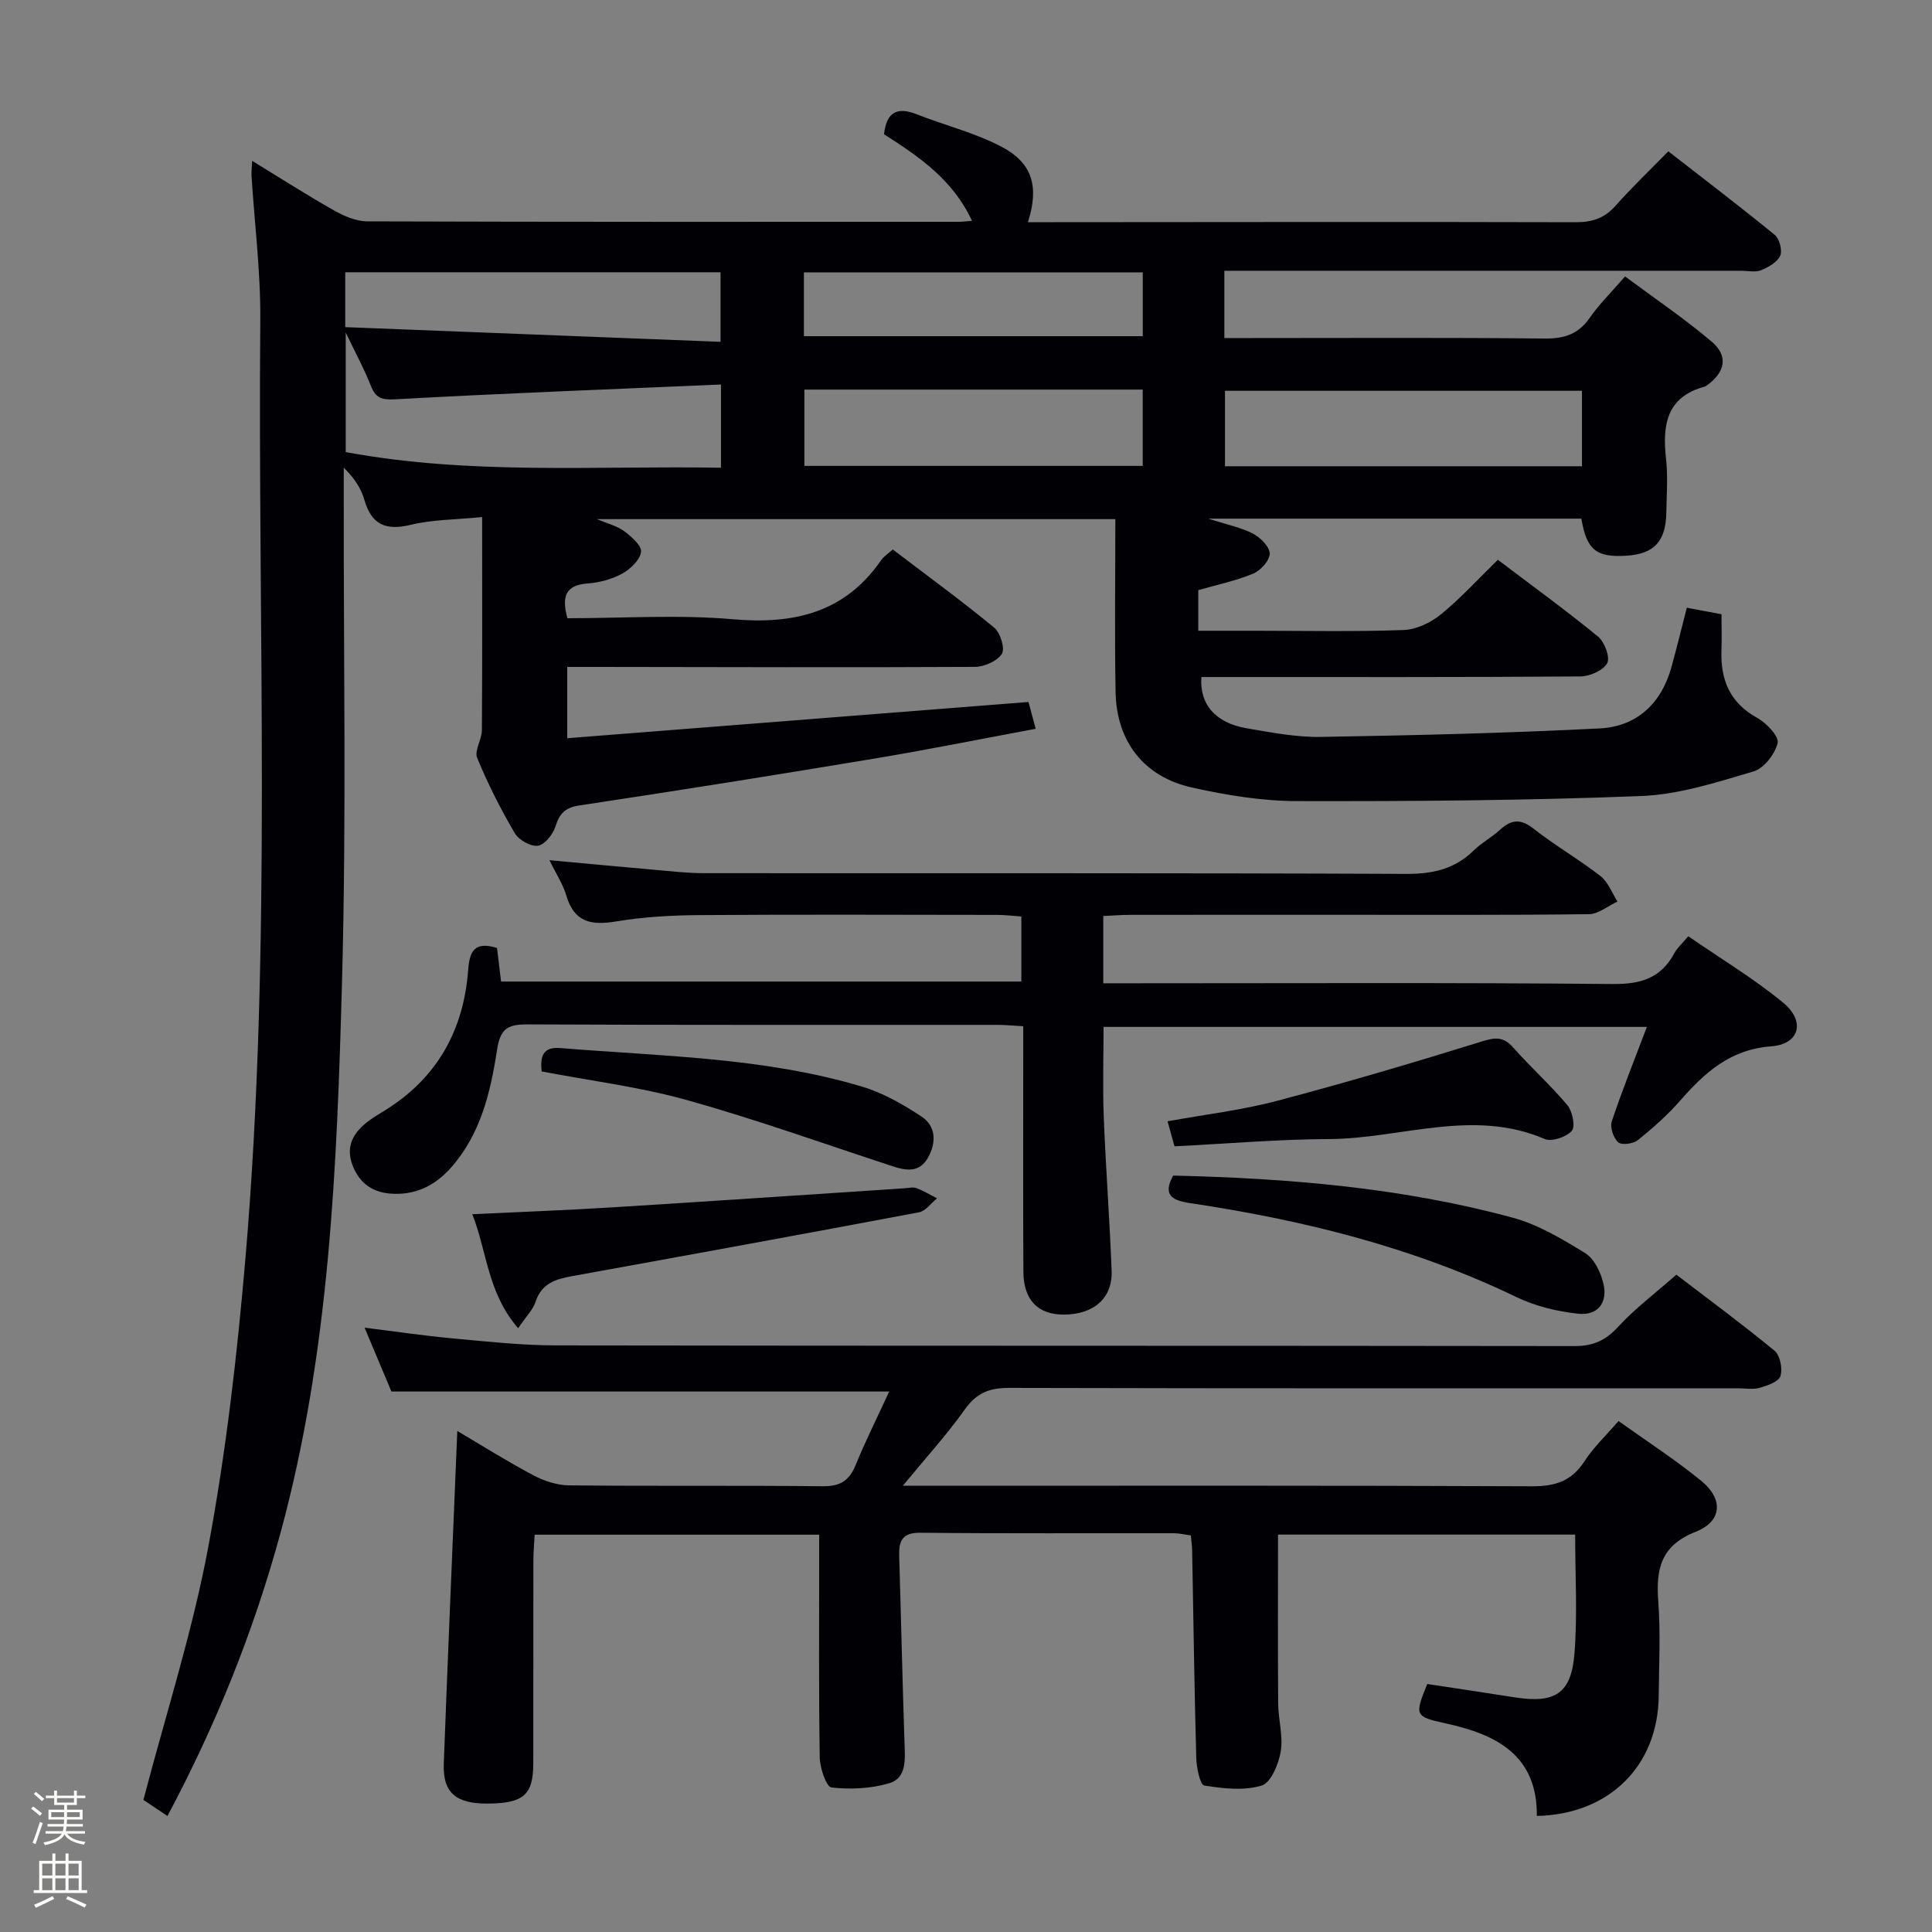 <svg enable-background="new 0 0 400 400" viewBox="0 0 400 400" xmlns="http://www.w3.org/2000/svg"><rect x="0" y="0" width="400" height="400" fill="#808080" stroke="none"/><path d="m6.44 374.46.42-.45c.65.47 1.27.95 1.85 1.44l-.45.49c-.65-.56-1.25-1.06-1.82-1.48m.93 7.33-.63-.26c.55-1.36 1.05-2.8 1.52-4.33.19.1.38.19.59.27-.46 1.29-.95 2.73-1.48 4.32m-.38-10.38.44-.42c.43.34 1.01.82 1.74 1.44l-.49.49c-.53-.51-1.09-1.01-1.69-1.51m2.5.35h1.72v-1.04h.59v1.04h3.52v-1.04h.59v1.04h1.75v.53h-1.75v1.42h-2.03v.97h3.22v2.03h-3.24c0 .35-.01.66-.03.93h3.32v.53h-3.37c-.03.27-.08.58-.15.94h3.96v.53h-3.71c.67.92 1.93 1.48 3.79 1.68-.13.24-.23.44-.29.59-2.13-.38-3.48-1.08-4.04-2.12-.43.97-1.77 1.72-4.03 2.23-.09-.19-.2-.37-.33-.55 2.1-.42 3.37-1.03 3.81-1.83h-3.36v-.53h3.58c.08-.29.13-.61.16-.94h-3.33v-.53h3.39c.02-.27.04-.58.04-.93h-3.23v-2.03h3.25v-.97h-2.07v-1.42h-1.73zm1.12 3.44v1h2.65c.01-.3.02-.44.01-.4v-.25-.35zm1.19-2h3.52v-.91h-3.52zm4.71 2h-2.63v.59c0 .15-.01.28-.01.4h2.64z" fill="#fcfbfa"/><path d="m13.56 383.74h.63v1.52h2.72v6.07h1.13v.6h-11.06v-.6h1.13v-6.07h2.73v-1.52h.63v1.52h2.1v-1.52zm-2.69 8.83.38.56c-1.24.63-2.53 1.25-3.85 1.85-.1-.21-.21-.42-.34-.63 1.36-.55 2.63-1.15 3.81-1.78m-2.13-4.27h2.1v-2.45h-2.1zm0 3.04h2.1v-2.46h-2.1zm2.72-3.04h2.1v-2.45h-2.1zm0 3.04h2.1v-2.46h-2.1zm6.07 3.6c-1.41-.71-2.7-1.3-3.86-1.78l.35-.56c1.45.62 2.75 1.19 3.88 1.72zm-1.25-9.09h-2.1v2.45h2.1zm-2.09 5.49h2.1v-2.46h-2.1z" fill="#fcfbfa"/><g fill="#010105"><path d="m52.21 33.3c5.95 3.64 11.37 7.12 16.97 10.28 2.08 1.17 4.57 2.25 6.88 2.25 40.83.13 81.65.1 122.48.09.66 0 1.31-.09 2.7-.19-3.93-8.52-10.98-13.32-18.21-17.93.51-4.56 2.66-5.76 6.77-4.14 5.84 2.3 12.05 3.82 17.56 6.72 6.45 3.4 7.8 8.3 5.46 15.62h5.44c35.99-.02 71.99-.09 107.98.01 3.45.01 5.98-.85 8.28-3.45 3.3-3.73 6.93-7.18 10.89-11.23 7.53 5.86 14.88 11.45 22.03 17.3.98.8 1.62 3.23 1.13 4.32-.61 1.35-2.45 2.37-3.98 3-1.14.47-2.63.11-3.96.11-33.66 0-67.32 0-100.98 0-1.96 0-3.91 0-6.16 0v13.93h5.38c20.33 0 40.66-.12 60.99.1 4.05.04 6.92-.92 9.27-4.28 1.98-2.84 4.49-5.31 7.32-8.58 6.09 4.53 12.25 8.7 17.89 13.46 3.55 3 2.88 6.34-.92 9.08-.13.1-.27.21-.43.26-8.02 2.14-8.83 8.01-8.05 14.99.4 3.62.12 7.32.06 10.99-.09 6.07-2.5 8.67-8.24 9.04-6.27.4-8.25-1.17-9.36-7.67-25.22 0-50.49 0-77.23 0 3.94 1.27 6.78 1.82 9.24 3.1 1.55.81 3.47 2.73 3.47 4.15 0 1.43-1.9 3.51-3.45 4.15-3.63 1.5-7.55 2.31-11.34 3.4v8.41h11.49c10.33 0 20.67.22 30.99-.15 2.64-.09 5.63-1.51 7.73-3.22 4.1-3.34 7.69-7.3 11.82-11.32 6.82 5.17 13.95 10.34 20.75 15.91 1.35 1.11 2.53 4.32 1.88 5.5-.84 1.51-3.61 2.73-5.56 2.74-24.33.18-48.66.12-72.99.12-1.83 0-3.65 0-5.46 0-.43 5.62 2.9 9.51 9.36 10.61 5.06.86 10.21 1.87 15.3 1.79 19.28-.32 38.56-.78 57.81-1.76 7.67-.39 12.78-5.17 14.86-12.74 1.09-3.96 2.06-7.95 3.17-12.25 2.43.46 4.5.85 7.18 1.35 0 2.5.08 4.95-.01 7.4-.23 6.14 1.71 10.93 7.43 14.08 1.9 1.05 4.52 3.82 4.2 5.18-.55 2.3-2.84 5.25-5 5.89-7.6 2.24-15.42 4.79-23.23 5.09-23.77.93-47.58 1.1-71.38 1.05-7.24-.02-14.59-1.24-21.69-2.82-9.92-2.21-15.58-9.55-15.77-19.75-.22-11.79-.05-23.6-.05-35.81-36.42 0-71.65 0-107.36 0 2.11.89 4.15 1.38 5.7 2.52 1.5 1.1 3.65 3.04 3.46 4.29-.26 1.69-2.23 3.56-3.93 4.49-2.13 1.16-4.7 1.84-7.14 2.02-4.73.35-5.35 2.89-4.17 7.2 11.35 0 22.88-.78 34.26.21 12.67 1.1 23.17-1.35 30.71-12.25.54-.78 1.43-1.33 2.39-2.2 7.09 5.4 14.21 10.59 20.99 16.18 1.28 1.05 2.29 4.34 1.6 5.43-.97 1.51-3.65 2.69-5.61 2.7-25.99.14-51.99.04-77.98.01-1.99 0-3.99 0-6.4 0v14.76c31.69-2.49 63.38-4.98 95.5-7.5.4 1.47.85 3.16 1.49 5.55-11.41 2.12-22.41 4.34-33.47 6.18-20.31 3.38-40.64 6.63-61.01 9.69-3.04.46-4.11 1.73-4.97 4.4-.52 1.62-2.22 3.75-3.63 3.94-1.49.21-3.95-1.2-4.78-2.61-2.93-5.01-5.58-10.22-7.78-15.59-.62-1.51.97-3.79.98-5.71.1-14.46.05-28.93.05-44.14-5.66.56-10.32.52-14.7 1.59-5.18 1.27-8.19.06-9.69-5.18-.67-2.33-2.05-4.47-4.26-6.63v4.95c-.06 33.83.57 67.67-.36 101.47-1.05 38.34-2.56 76.77-12.74 114.14-5.52 20.26-13.3 39.65-23.4 58.59-1.94-1.3-3.77-2.52-4.98-3.33 4.67-17.83 10.19-34.93 13.45-52.46 3.67-19.71 5.97-39.74 7.68-59.73 5.52-64.66 2.52-129.49 3.07-194.25.08-9.94-1.19-19.9-1.82-29.85-.04-.8.07-1.6.14-3.06zm97.06 46.31c-22.92.99-45.16 1.83-67.39 3.06-2.92.16-4.12-.27-5.13-2.87-1.31-3.36-3.07-6.55-5.17-10.94v24.74c25.93 4.8 51.68 2.79 77.69 3.24 0-5.64 0-10.7 0-17.23zm178.26 1.3c-24.86 0-49.48 0-73.91 0v15.62h73.91c0-5.35 0-10.41 0-15.62zm-160.99-.25v15.8h70.05c0-5.44 0-10.5 0-15.8-23.43 0-46.53 0-70.05 0zm-95.06-12.93c26.01 1.02 51.77 2.02 77.7 3.04 0-5.68 0-10.05 0-14.4-26.11 0-51.81 0-77.7 0zm94.96 1.87h70.16c0-4.65 0-8.9 0-13.21-23.54 0-46.75 0-70.16 0z"/><path d="m295.5 348.65c5.98.91 12.02 1.81 18.06 2.76 8.4 1.32 11.76-.73 12.42-9.11.63-8.04.14-16.18.14-24.58-20.26 0-40.84 0-61.52 0 0 11.82-.05 23.41.03 35 .03 3.32 1.06 6.73.53 9.92-.43 2.6-2.04 6.46-3.94 7.04-3.67 1.11-7.99.63-11.9-.01-.86-.14-1.59-3.71-1.65-5.73-.39-14.31-.58-28.62-.85-42.93-.02-.97-.16-1.94-.27-3.12-1.27-.17-2.39-.45-3.51-.45-17.5-.03-34.99.08-52.49-.1-3.82-.04-4.47 1.74-4.38 4.84.39 12.97.67 25.95 1.11 38.92.11 3.28.42 7.03-3.18 8.1-3.78 1.12-8.03 1.32-11.95.88-1.07-.12-2.39-4.02-2.43-6.2-.22-13.49-.11-26.99-.12-40.49 0-1.78 0-3.56 0-5.65-19.87 0-39.12 0-58.91 0-.09 1.86-.26 3.62-.26 5.39-.02 14 0 27.99-.02 41.99-.01 6.49-2.03 8.24-9.41 8.29-6.63.05-9.35-2.25-9.12-8.29.85-22.77 1.84-45.54 2.8-68.85 5.04 2.97 10.26 6.26 15.7 9.15 2.24 1.19 4.94 2.08 7.44 2.11 17.49.18 34.99-.01 52.49.18 3.55.04 5.48-1.08 6.81-4.32 2.06-5.04 4.51-9.93 6.98-15.29-34.48 0-68.31 0-103.06 0-.5-1.17-1.44-3.42-2.38-5.66-.96-2.27-1.91-4.54-3.18-7.56 6.55.81 12.37 1.68 18.22 2.22 7.11.65 14.25 1.44 21.37 1.45 70.32.11 140.63.04 210.95.14 3.86.01 6.43-1.19 9.02-4.01 3.46-3.77 7.63-6.89 12.03-10.77 6.21 4.75 13.41 10.06 20.32 15.73 1.16.95 1.71 3.72 1.24 5.25-.36 1.17-2.7 1.98-4.3 2.44-1.38.4-2.98.1-4.48.1-50.32 0-100.64.05-150.96-.08-4.08-.01-6.75 1.08-9.15 4.48-3.63 5.12-7.9 9.8-12.82 15.78h6.79c41.16 0 82.31-.08 123.47.11 4.81.02 8.21-1.07 10.87-5.18 1.86-2.88 4.44-5.3 7.05-8.33 5.87 4.2 11.73 7.98 17.1 12.36 4.64 3.79 4.39 8.39-1.13 10.57-7.28 2.88-8.24 7.76-7.74 14.46.48 6.46.15 12.99.09 19.49-.13 14.49-10.22 24.56-25.23 24.88.08-12.59-8.32-16.87-18.93-19.17-6.4-1.4-6.38-1.69-3.76-8.15z"/><path d="m102.9 196.26c.29 2.38.54 4.5.84 6.96h107.72c0-4.34 0-8.58 0-13.47-1.59-.11-3.33-.33-5.07-.33-20.5-.02-40.99-.11-61.49.04-5.8.04-11.67.36-17.38 1.32-5.13.85-8.63.17-10.26-5.34-.69-2.35-2.11-4.48-3.5-7.35 7.69.71 14.83 1.39 21.97 2.01 3.31.29 6.63.68 9.94.68 48.49.04 96.98-.06 145.47.15 5.5.02 10.04-.99 13.98-4.85 1.65-1.62 3.78-2.75 5.49-4.32 2.34-2.15 4.26-2.26 6.91-.18 4.44 3.49 9.38 6.33 13.84 9.8 1.58 1.23 2.37 3.48 3.53 5.27-1.97.91-3.94 2.59-5.92 2.62-16.83.21-33.66.12-50.49.13-14.83 0-29.66-.01-44.49.01-1.79 0-3.58.15-5.57.24v13.93h6.06c33.16 0 66.32-.16 99.48.15 5.81.05 9.94-1.25 12.7-6.39.61-1.13 1.64-2.02 2.88-3.5 6.69 4.62 13.54 8.73 19.64 13.75 4.65 3.83 3.43 8.6-2.45 9.04-8.56.64-13.78 5.44-18.89 11.27-2.62 2.99-5.65 5.67-8.75 8.16-.95.76-3.36 1.07-4.06.44-.99-.89-1.74-3.1-1.33-4.32 2.14-6.43 4.68-12.73 7.27-19.57-37.54 0-74.72 0-112.49 0 0 6.11-.2 12.36.04 18.6.41 10.63 1.23 21.24 1.63 31.87.22 5.7-3.7 9.07-9.9 9.09-5.36.01-8.34-3.01-8.37-8.9-.08-15-.03-29.99-.03-44.99 0-1.8 0-3.6 0-5.81-2.05-.11-3.65-.28-5.26-.28-32.49-.02-64.99.06-97.48-.1-4.18-.02-5.56 1.05-6.22 5.37-1.33 8.69-3.38 17.33-9.49 24.26-3.41 3.86-7.63 5.87-12.82 5.38-3.84-.36-6.44-2.52-7.7-6.15-1.29-3.71.33-6.46 3.18-8.67 1.18-.91 2.48-1.67 3.75-2.46 10.7-6.66 16.15-16.51 17.11-28.87.28-3.92 1.22-6.14 5.98-4.69z"/><path d="m107.28 274.99c-6.38-7.34-6.44-15.94-9.5-23.6 9.95-.48 19.39-.82 28.82-1.41 20.23-1.25 40.45-2.63 60.67-3.96.83-.05 1.75-.3 2.48-.03 1.47.55 2.84 1.39 4.25 2.11-1.23 1-2.35 2.64-3.72 2.89-23.95 4.52-47.92 8.89-71.9 13.23-3.4.62-6.27 1.52-7.5 5.31-.54 1.64-1.94 3-3.6 5.46z"/><path d="m242.89 243.39c23.74.56 47.32 2.48 70.3 8.72 5.3 1.44 10.28 4.43 15.01 7.34 1.84 1.13 3.16 3.87 3.73 6.13 1.03 4.06-1.06 6.85-5.2 6.41-4.35-.46-8.86-1.56-12.78-3.45-21.43-10.33-44.16-15.95-67.52-19.44-3.69-.56-5.79-1.6-3.54-5.71z"/><path d="m243.17 237.33c-.52-1.87-.91-3.27-1.44-5.18 7.75-1.41 15.32-2.29 22.62-4.22 14.26-3.76 28.41-7.95 42.49-12.32 2.77-.86 4.43-1.01 6.43 1.25 3.63 4.1 7.74 7.78 11.25 11.97 1.05 1.26 1.68 4.42.9 5.3-1.13 1.28-4.15 2.32-5.6 1.69-14.95-6.42-29.82-.05-44.7.01-10.61.05-21.21.97-31.95 1.5z"/><path d="m112.15 221.83c-.36-3.21.31-5.14 3.87-4.84 20.96 1.72 42.14 1.9 62.51 8 4.33 1.3 8.46 3.67 12.26 6.18 3.02 2 3.09 5.36 1.35 8.49-1.77 3.19-4.53 2.73-7.4 1.78-14.15-4.63-28.19-9.68-42.51-13.68-9.82-2.74-20.04-4.01-30.08-5.93z"/></g></svg>